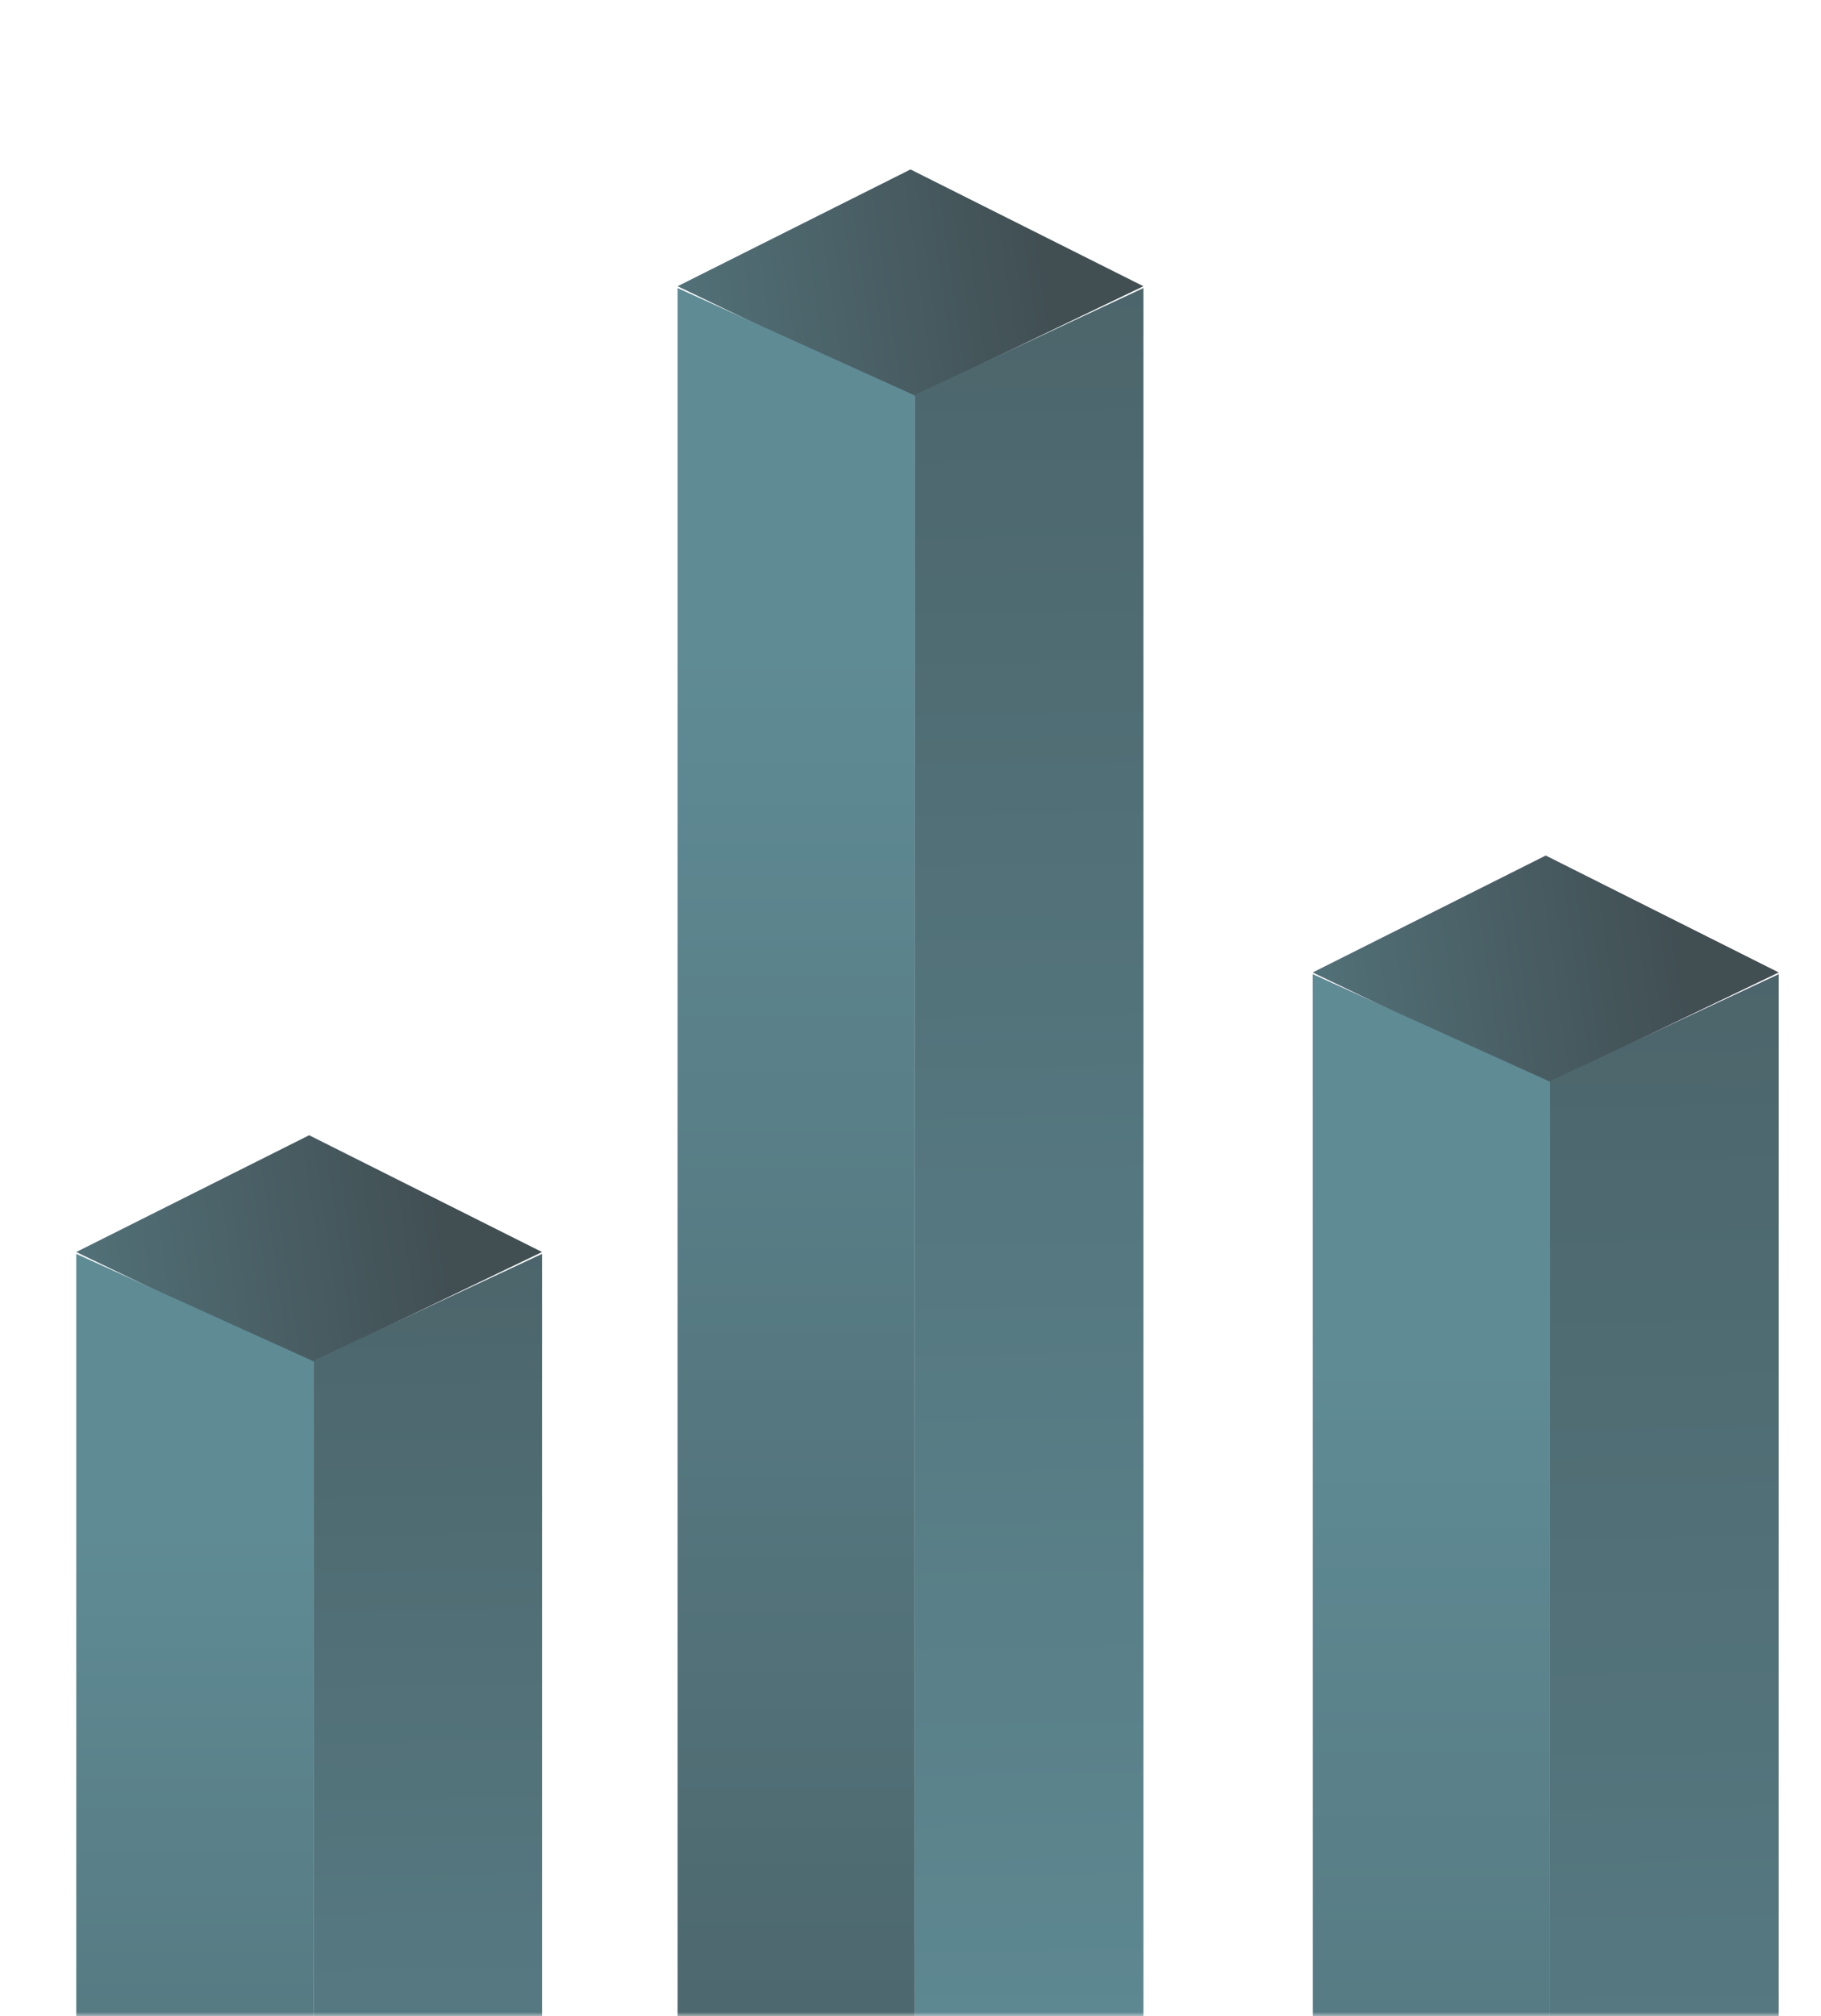 <svg width="215" height="238" viewBox="0 0 215 238" fill="none" xmlns="http://www.w3.org/2000/svg">
<mask id="mask0_7724_120997" style="mask-type:alpha" maskUnits="userSpaceOnUse" x="0" y="0" width="215" height="238">
<rect width="215" height="238" fill="#C4C4C4"/>
</mask>
<g mask="url(#mask0_7724_120997)">
<path d="M36.5 161L9 147.787L36.5 134L64 147.787L36.5 161Z" fill="url(#paint0_linear_7724_120997)"/>
<path d="M182.5 128L155 114.787L182.5 101L210 114.787L182.5 128Z" fill="url(#paint1_linear_7724_120997)"/>
<path d="M37 160.678V318L9 303.593V148L37 160.678Z" fill="url(#paint2_linear_7724_120997)"/>
<path d="M183 127.678V285L155 270.593V115L183 127.678Z" fill="url(#paint3_linear_7724_120997)"/>
<path d="M37 160.603V317L64 302.678V148L37 160.603Z" fill="url(#paint4_linear_7724_120997)"/>
<path d="M183 127.603V284L210 269.678V115L183 127.603Z" fill="url(#paint5_linear_7724_120997)"/>
<path d="M107.5 47L80 33.787L107.5 20L135 33.787L107.5 47Z" fill="url(#paint6_linear_7724_120997)"/>
<path d="M182.5 128L155 114.787L182.5 101L210 114.787L182.5 128Z" fill="url(#paint7_linear_7724_120997)"/>
<path d="M108 46.678V257.5L80 243.093V34L108 46.678Z" fill="url(#paint8_linear_7724_120997)"/>
<path d="M183 127.678V354.5L155 340.093V115L183 127.678Z" fill="url(#paint9_linear_7724_120997)"/>
<path d="M108 46.603V259.822L135 245.5V34L108 46.603Z" fill="url(#paint10_linear_7724_120997)"/>
<path d="M183 127.603V356.822L210 342.5V115L183 127.603Z" fill="url(#paint11_linear_7724_120997)"/>
</g>
<defs>
<linearGradient id="paint0_linear_7724_120997" x1="52.5" y1="147" x2="-24.5" y2="158" gradientUnits="userSpaceOnUse">
<stop stop-color="#414F53"/>
<stop offset="1" stop-color="#5F8B95"/>
</linearGradient>
<linearGradient id="paint1_linear_7724_120997" x1="182.5" y1="101" x2="182.5" y2="128" gradientUnits="userSpaceOnUse">
<stop stop-color="#664B73"/>
<stop offset="1" stop-color="#664B73" stop-opacity="0"/>
</linearGradient>
<linearGradient id="paint2_linear_7724_120997" x1="37" y1="388.358" x2="37" y2="180.327" gradientUnits="userSpaceOnUse">
<stop stop-color="#414F53"/>
<stop offset="1" stop-color="#5F8B95"/>
</linearGradient>
<linearGradient id="paint3_linear_7724_120997" x1="169" y1="115" x2="169" y2="285" gradientUnits="userSpaceOnUse">
<stop stop-color="#AA90B6"/>
<stop offset="1" stop-color="#AA90B6" stop-opacity="0"/>
</linearGradient>
<linearGradient id="paint4_linear_7724_120997" x1="45" y1="49.588" x2="48.361" y2="317.166" gradientUnits="userSpaceOnUse">
<stop stop-color="#414F53"/>
<stop offset="1" stop-color="#5F8B95"/>
</linearGradient>
<linearGradient id="paint5_linear_7724_120997" x1="196.5" y1="115" x2="196.5" y2="284" gradientUnits="userSpaceOnUse">
<stop stop-color="#9777A6"/>
<stop offset="1" stop-color="#9777A6" stop-opacity="0"/>
</linearGradient>
<linearGradient id="paint6_linear_7724_120997" x1="123.5" y1="33" x2="46.5" y2="44" gradientUnits="userSpaceOnUse">
<stop stop-color="#414F53"/>
<stop offset="1" stop-color="#5F8B95"/>
</linearGradient>
<linearGradient id="paint7_linear_7724_120997" x1="198.5" y1="114" x2="121.5" y2="125" gradientUnits="userSpaceOnUse">
<stop stop-color="#414F53"/>
<stop offset="1" stop-color="#5F8B95"/>
</linearGradient>
<linearGradient id="paint8_linear_7724_120997" x1="108" y1="350" x2="108" y2="76.5" gradientUnits="userSpaceOnUse">
<stop stop-color="#414F53"/>
<stop offset="1" stop-color="#5F8B95"/>
</linearGradient>
<linearGradient id="paint9_linear_7724_120997" x1="183" y1="453.622" x2="183" y2="160.542" gradientUnits="userSpaceOnUse">
<stop stop-color="#414F53"/>
<stop offset="1" stop-color="#5F8B95"/>
</linearGradient>
<linearGradient id="paint10_linear_7724_120997" x1="116" y1="-97.5" x2="122" y2="260" gradientUnits="userSpaceOnUse">
<stop stop-color="#414F53"/>
<stop offset="1" stop-color="#5F8B95"/>
</linearGradient>
<linearGradient id="paint11_linear_7724_120997" x1="191" y1="-25.817" x2="197.88" y2="356.997" gradientUnits="userSpaceOnUse">
<stop stop-color="#414F53"/>
<stop offset="1" stop-color="#5F8B95"/>
</linearGradient>
</defs>
</svg>
